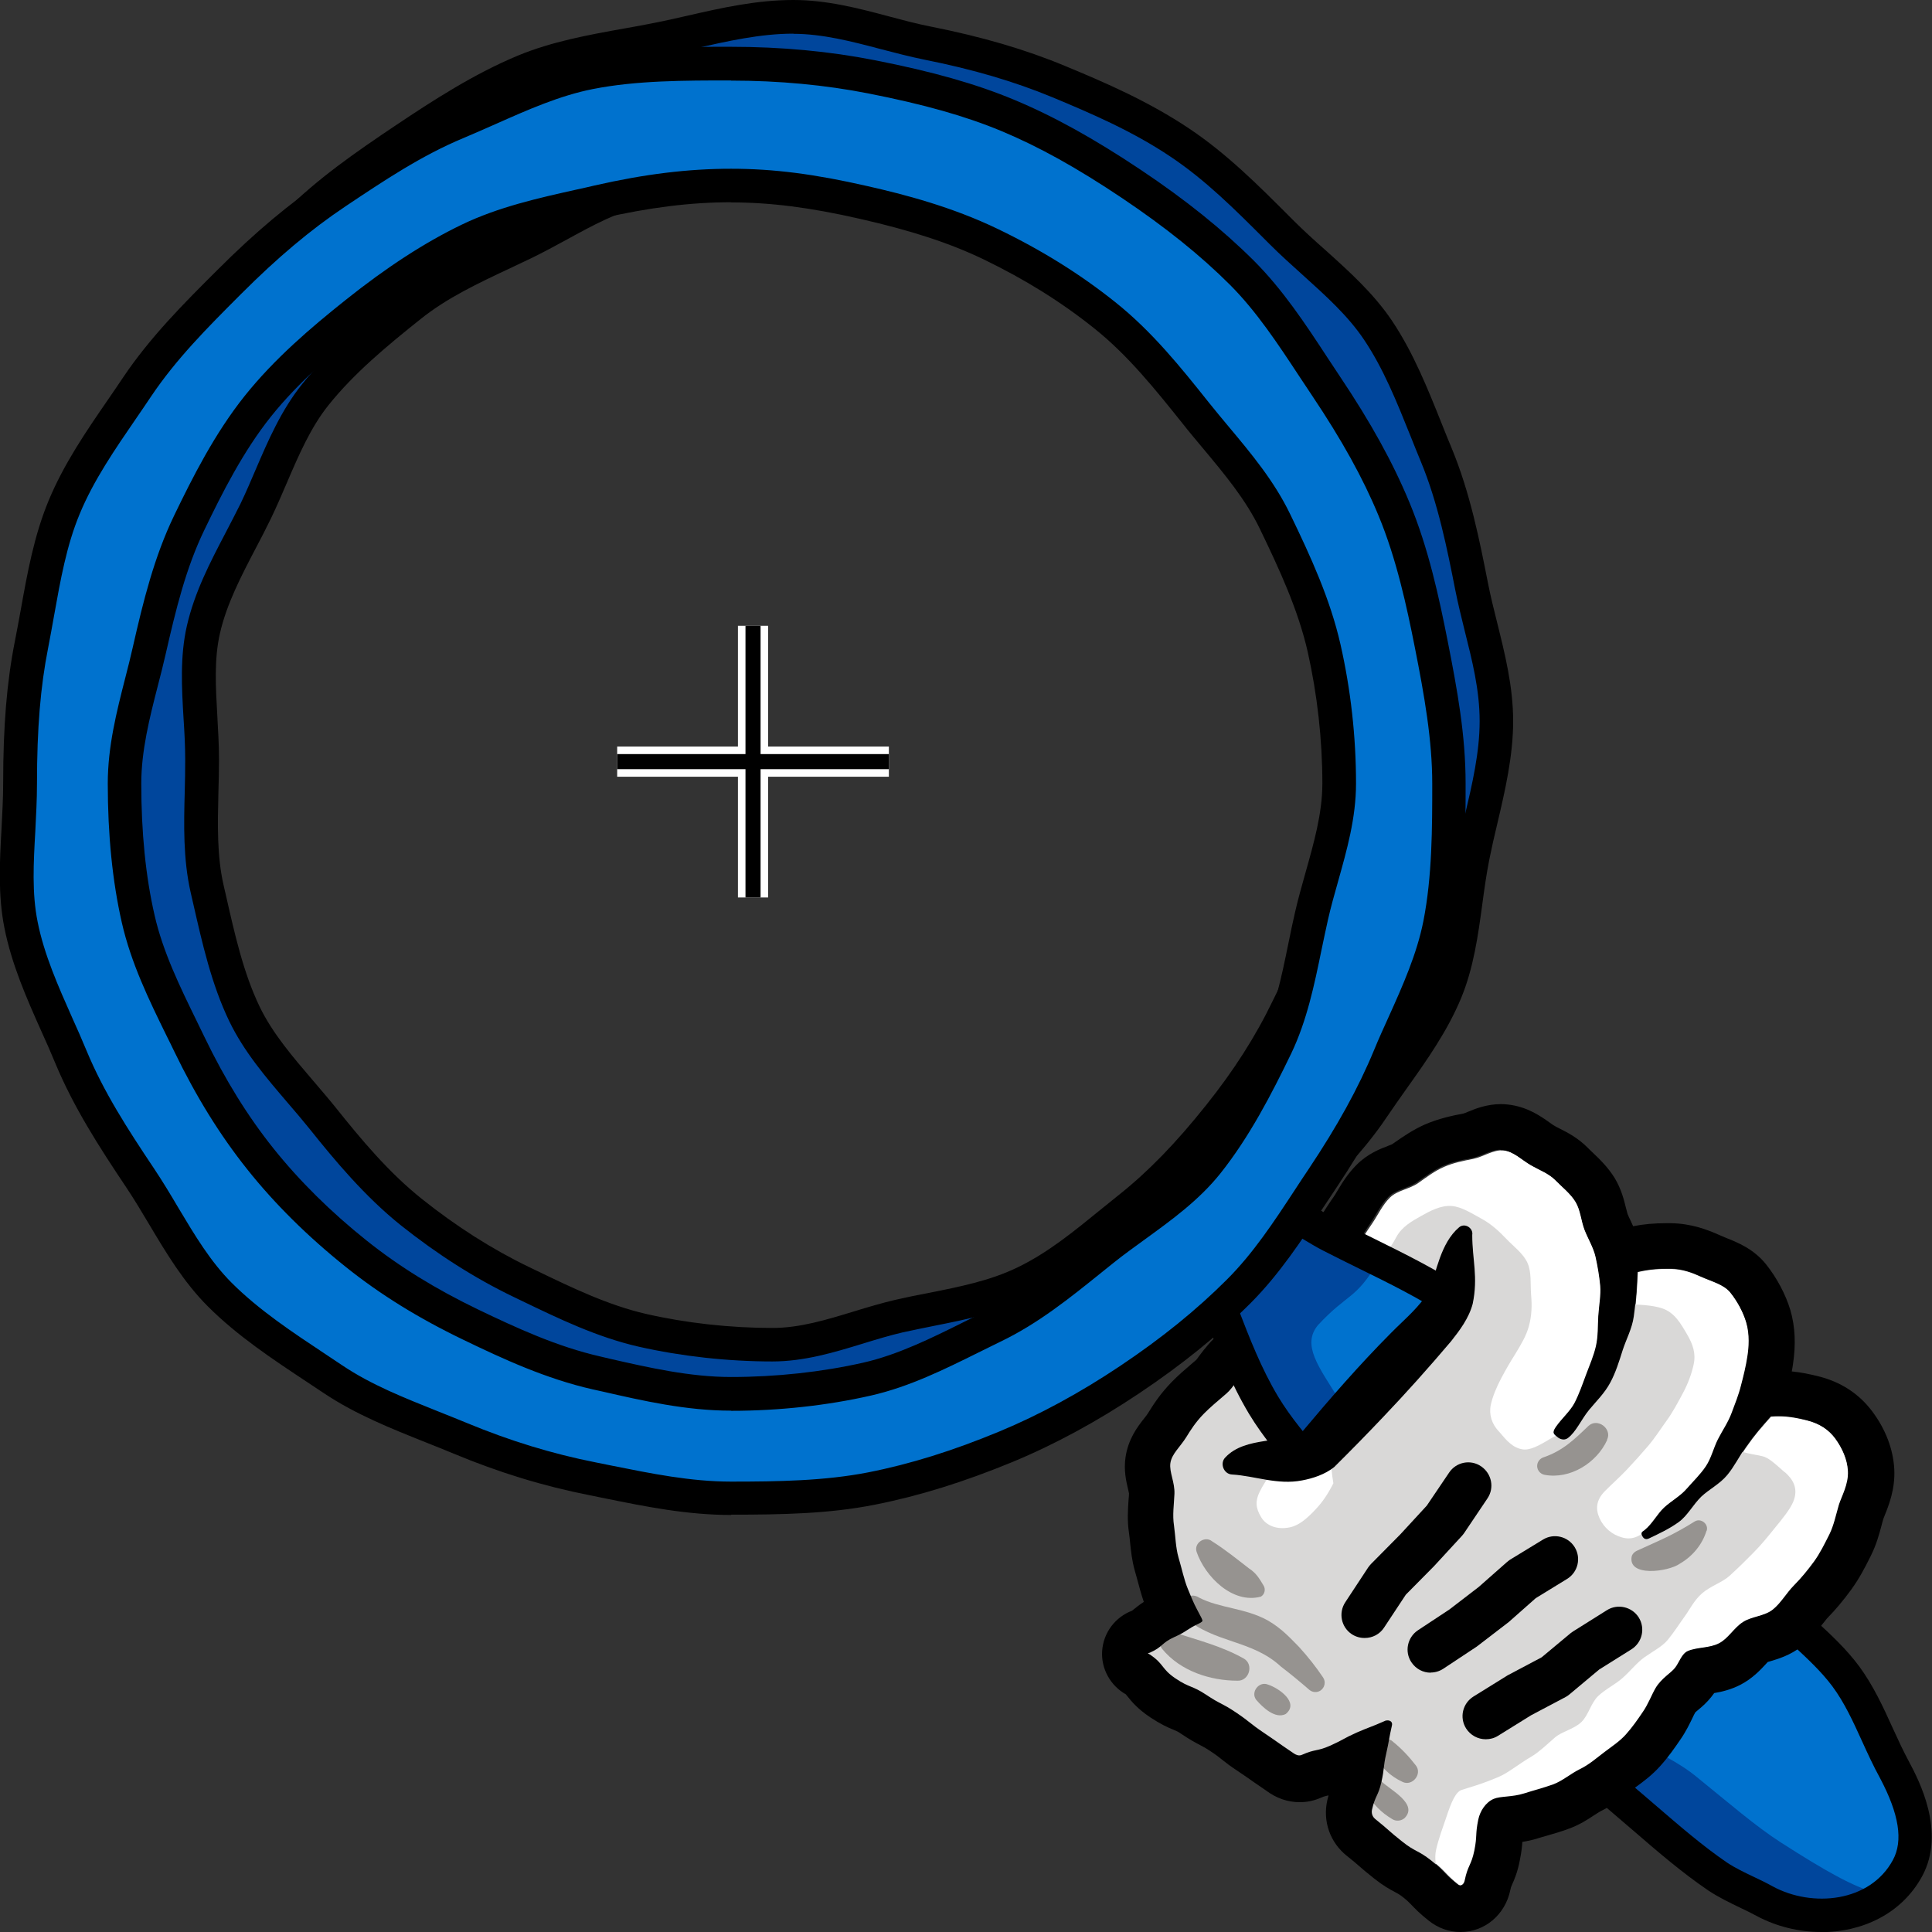 <?xml version="1.0" encoding="UTF-8"?>
<svg id="Layer_1" data-name="Layer 1" xmlns="http://www.w3.org/2000/svg" xmlns:xlink="http://www.w3.org/1999/xlink" viewBox="0 0 128 128" width="128" height="128">
  <rect x="0" y="0" width="128" height="128" fill="#333333" stroke="none"/>
  <defs>
    <style>
      .cls-1 {
        clip-path: url(#clippath);
      }

      .cls-2 {
        fill: #0072ce;
      }

      .cls-2, .cls-3, .cls-4, .cls-5, .cls-6, .cls-7, .cls-8 {
        stroke-width: 0px;
      }

      .cls-3, .cls-9, .cls-10 {
        fill: none;
      }

      .cls-4 {
        fill: #d9d8d7;
      }

      .cls-9 {
        stroke: #fff;
        stroke-width: 2px;
      }

      .cls-5 {
        fill: #000;
      }

      .cls-10 {
        stroke: #000;
      }

      .cls-6 {
        fill: #00469c;
      }

      .cls-7 {
        fill: #969390;
      }

      .cls-8 {
        fill: #fff;
      }
    </style>
    <clipPath id="clippath">
      <polygon class="cls-3" points="74.87 85.32 84.52 98.47 88.72 95.09 93.8 89.62 97.8 84.16 85.6 75.06 74.87 85.32"/>
    </clipPath>
  </defs>
  <g>
    <path class="cls-2" d="M80.09,85.14c5.82,14.2,21.01,30.67,33.67,39.24.97.65,1.96,1.28,3.02,1.84,3.27,1.77,7.36.55,9.13-2.72,1.11-2.06,1.02-4.48,0-6.41-1.13-2.07-2.47-3.98-3.86-5.86-1.38-1.85-2.83-3.64-4.35-5.37-8.44-9.49-18.16-18.08-29.53-23.94-1.08-.54-2.18-1.06-3.35-1.51-2.94-1.14-5.86,1.81-4.73,4.73h0Z"/>
    <path class="cls-6" d="M84.7,80.71c1.17.45,2.46.53,3.54,1.07,1.21.62,1.87,1.15,3.05,1.83-1.49,2.53-1.97,2.03-3.97,4.18-1.09,1.32.04,2.75,1.39,4.92.9,1.44,2.06,3.45,3.74,5.47,1.35,1.63,3.03,3.19,4.57,4.86s2.61,3.9,4.07,5.36c1.87,1.86,3.43,3.74,5.06,5.23,2,1.84,4.48,2.66,6.14,4,2.25,1.82,4.03,3.37,5.7,4.44,2.99,1.92,4.83,2.94,6.23,3.31-2.06,1.75-5.07,2.49-7.59,1.12-1.05-.57-1.63-1.87-2.6-2.51-1.71-1.16-4.08-1.65-5.86-3.08-1.65-1.32-2.81-3.34-4.47-4.85s-3.05-3.05-4.59-4.63-3.59-2.61-5.03-4.26-2.55-3.59-3.88-5.29-3-3.28-4.2-5.05-1.87-4.06-2.9-5.9c-1.1-1.98-2.14-3.9-2.93-5.82-1.13-2.91,1.6-5.54,4.54-4.4Z"/>
    <path class="cls-5" d="M120.67,128c-1.5,0-3-.37-4.28-1.06-.37-.2-.74-.38-1.14-.57-.69-.33-1.39-.67-2.07-1.12-1.72-1.17-3.33-2.55-5.03-4.02-.59-.51-1.2-1.03-1.81-1.55-.87-.73-1.84-1.38-2.87-2.08-1.43-.97-2.91-1.96-4.21-3.24-2.13-2.1-4.22-4.44-6-6.48-1.2-1.37-2.18-2.9-3.13-4.38-.64-1.01-1.25-1.96-1.92-2.86-.68-.91-1.44-1.8-2.17-2.66-1.16-1.36-2.36-2.77-3.29-4.31-1.22-2.04-2.03-4.15-2.81-6.19-.16-.41-.31-.81-.47-1.2l-.4-.12-.23-.52c-.68-1.76-.18-3.84,1.28-5.3,1.46-1.46,3.46-1.95,5.22-1.27.79.3,1.48.73,2.15,1.13.41.25.8.49,1.2.69.77.4,1.53.77,2.3,1.15,2.1,1.04,4.28,2.11,6.27,3.45,3.17,2.13,5.66,3.96,7.82,5.76,1.47,1.22,2.65,2.71,3.79,4.16.88,1.11,1.71,2.17,2.66,3.1l1.04,1.02c1.91,1.86,3.88,3.78,5.69,5.82.62.72,1.32,1.37,2.06,2.05.99.91,2.01,1.86,2.85,2.99.94,1.28,1.59,2.69,2.21,4.06.37.81.72,1.57,1.12,2.31.61,1.15,2.44,4.6.85,7.54-1.38,2.54-4.03,3.71-6.7,3.71ZM80.8,83.58l.44,1.1c.27.65.53,1.33.79,2.01.75,1.95,1.53,3.97,2.65,5.84.83,1.38,1.92,2.66,3.07,4.01.76.89,1.54,1.8,2.26,2.77.72.97,1.38,2,2.01,2.99.9,1.41,1.83,2.87,2.92,4.11,1.76,2,3.81,4.31,5.89,6.36,1.15,1.13,2.54,2.07,3.89,2.98,1.03.69,2.09,1.41,3.05,2.22.62.52,1.23,1.05,1.84,1.57,1.65,1.42,3.21,2.77,4.81,3.86.54.36,1.15.65,1.8.96.4.19.82.39,1.23.62,2.62,1.42,6.45,1.05,7.96-1.75.69-1.27.41-3.04-.85-5.42-.44-.8-.82-1.63-1.19-2.44-.6-1.32-1.17-2.57-1.98-3.66-.72-.96-1.62-1.8-2.57-2.68-.75-.69-1.52-1.41-2.22-2.21-1.76-1.97-3.7-3.87-5.58-5.7l-1.04-1.02c-1.05-1.03-1.96-2.19-2.85-3.31-1.12-1.42-2.18-2.76-3.46-3.83-2.11-1.75-4.54-3.53-7.64-5.63-1.87-1.26-3.98-2.3-6.02-3.3-.78-.38-1.55-.77-2.32-1.16-.46-.23-.91-.51-1.35-.77-.61-.37-1.19-.72-1.79-.96-1.11-.43-2.19.11-2.84.76-.42.42-.79,1.01-.9,1.67Z"/>
  </g>
  <g>
    <path class="cls-8" d="M111.01,110.51c.28-.36.43-.93.85-1.11.61-.26,1.42-.18,2.06-.51s.99-1.03,1.59-1.41,1.43-.38,1.97-.82.9-1.09,1.39-1.59.92-1.03,1.34-1.59.71-1.17,1.02-1.8.43-1.28.63-1.96c.16-.55.65-1.36.6-2.25-.04-.76-.38-1.52-.85-2.16-.41-.55-1-.98-1.91-1.21-.63-.15-1.44-.33-2.37-.24-.67.76-1.03,1.15-1.65,2.04-.44.63-.78,1.32-1.23,1.86-.5.59-1.21.94-1.72,1.43-.56.53-.92,1.26-1.49,1.68-.62.45-1.32.77-1.96,1.08-.17.08-.34.07-.46-.18-.11-.23.02-.26.17-.37.52-.41.83-1.05,1.29-1.49s1.08-.77,1.5-1.25.9-.96,1.27-1.49.5-1.2.8-1.79.67-1.1.9-1.73.47-1.2.63-1.85c.15-.61.32-1.25.42-1.92.08-.56.16-1.43-.08-2.24-.2-.66-.59-1.4-1.06-1.99-.43-.54-1.22-.73-1.94-1.05-.6-.27-1.23-.52-2.05-.53-.65-.01-1.36.02-2.16.21-.05.95-.06,1.59-.25,2.97-.11.79-.5,1.5-.73,2.21-.25.76-.47,1.5-.82,2.15-.38.71-.95,1.26-1.41,1.82-.53.65-.86,1.45-1.41,1.87-.22.16-.5.09-.7-.09s-.37-.24-.09-.64c.4-.58.94-1.03,1.24-1.59.33-.62.54-1.27.76-1.86.25-.66.52-1.29.66-1.9.15-.69.12-1.39.16-2,.05-.72.18-1.41.13-2.01-.06-.63-.17-1.29-.31-1.92s-.5-1.2-.73-1.79-.27-1.32-.6-1.86-.89-.98-1.33-1.43-1.07-.68-1.63-1c-.6-.34-1.15-.92-1.83-.99s-1.33.42-2.02.56c-.65.13-1.29.25-1.93.53s-1.14.67-1.71,1.07-1.38.48-1.87.96-.8,1.16-1.18,1.72-.81,1.16-1.03,1.8c-.51,1.41,1.25,1.78,1.63,1.05s1.17-.2,2.17.48c.64.43,1.5.78,2.2,1.33.74.58,1.65-.68,1.59-.19-.08.66-.17,1.21-.35,1.76-.15.48-.53.92-.93,1.53-.27.41-.8.72-1.26,1.26-.01.02-.65.58-1.64,1.38-.51.41-1.01.98-1.62,1.48-.56.45-1.24.8-1.8,1.27-.59.49-1.12,1.04-1.63,1.48-.52.45-.84.97-1.25,1.15-.57.25-.99-.02-1.49-.42-1.55-1.21-1.62-.93-.94-2.25-.29-.34-.67-.84-1.03-1.49-.32-.58-.5-1.47-.74-1.96-.58.46-.97,1.25-1.42,1.64-.58.5-1.08.91-1.49,1.33-.57.58-.89,1.1-1.18,1.57-.42.66-.96,1.1-1.05,1.72s.3,1.27.27,2.03c-.03.71-.13,1.4-.03,2.1s.11,1.46.3,2.12c.22.75.37,1.48.61,2.06.47,1.17.41,1,.91,1.94.1.24.08.22-.14.36-.86.4-.8.52-1.66.91s-.75.64-1.61,1.03c-.21.09-.19,0,0,.13.95.64.74.94,1.69,1.58s1.08.44,2.03,1.08,1.02.53,1.97,1.17.9.71,1.86,1.35.94.65,1.89,1.3c.19.15.4.27.63.17.9-.4.98-.21,1.88-.61s.87-.47,1.76-.87.92-.36,1.82-.75c.27-.12.57,0,.5.28-.21.93-.17.94-.38,1.87s-.11.96-.32,1.89-.41.89-.62,1.82c-.06.24.02.48.22.63.9.71.87.76,1.77,1.48s1.04.55,1.94,1.27.8.84,1.71,1.56c.23.18.44.04.5-.25.21-1.01.43-.96.64-1.98s.06-1.04.26-2.05c.12-.57.49-1.14,1.02-1.37.44-.19,1.22-.11,2.01-.36.59-.19,1.26-.35,1.93-.6.62-.23,1.16-.71,1.77-1.01s1.12-.75,1.64-1.14,1.01-.71,1.41-1.16c.43-.47.77-.98,1.1-1.46.37-.55.59-1.14.87-1.62.38-.65,1.01-.99,1.29-1.34Z"/>
    <path class="cls-4" d="M118.24,97.54c-.75-.67-1.08-.96-1.47-1.06-.44-.11-.88-.13-1.79-.43-.44.39-.81,1.02-1.3,1.51-.45.45-1.17.67-1.62,1.12-.48.49-.7,1.21-1.13,1.62-.59.56-1.34.74-1.72.96-.58.57-1.12.78-1.74.6-.67-.18-1.21-.65-1.49-1.26s-.24-1.21.34-1.8c.41-.42.95-.89,1.48-1.45.45-.48.93-1.01,1.39-1.55s.83-1.13,1.23-1.68.75-1.21,1.06-1.79c.36-.66.6-1.33.73-1.94.16-.74-.07-1.34-.4-1.92-.48-.83-.87-1.51-1.69-1.79-.67-.22-1.54-.25-2.56-.28-.25.58-.35,1.34-.55,2.08-.18.65-.5,1.3-.73,1.99-.22.65-.24,1.44-.59,2.07s-.8,1.2-1.3,1.74c-.56.57-1.24.77-1.69,1.05-.76.46-1.35.78-1.85.69-.78-.13-1.24-.87-1.57-1.21-.43-.46-.65-1.08-.51-1.74.12-.55.38-1.17.68-1.74s.62-1.12.92-1.59c.4-.66.75-1.24.92-1.87.2-.73.21-1.4.15-2.07-.06-.73.04-1.5-.24-2.13s-.94-1.1-1.42-1.61-1.02-.99-1.63-1.32c-.65-.35-1.31-.79-1.98-.84-.72-.05-1.41.32-2.03.67-.56.32-1.25.68-1.63,1.39-.81,1.55-1.5,1.51-.7,2.26.62.58.71.87,1.55.87.69,0,.34-.82,1.03-.77,1.05.08,1.26-.01,1.77.9.41.73-.27.8-.38,1.63s.4.97.04,1.72c-.44.91-.79.67-1.46,1.43s-.45.95-1.12,1.7-.65.77-1.32,1.53-1,.46-1.67,1.22-.6.82-1.29,1.55c-.8.84-.86.79-.62,2.27-.39.77-.74,1.26-1.16,1.71-.62.67-1.15,1.09-1.72,1.21-.87.18-1.58-.12-1.91-.68-.37-.61-.39-1.08-.09-1.68.2-.41.5-.9.99-1.49.33-.39.63-.88,1.08-1.4.14-.47.32-1.08.06-1.8-.19-.53-.49-1.14-.87-1.7-.33-.5-1-.77-1.46-1.23s-.77-.99-1.3-1.34c-.86.55-.52.9-1.19,1.67s-.95.53-1.6,1.31c-.68.83-.7.82-1.36,1.67s-.61.86-.95,1.89-.12.98-.08,2.04.01,1.05.16,2.1.18,1.02.44,2.04.29,1.02.55,2.04.62,1.04.4,2.07c-.18.83-.49.7-1.11,1.28s-.94.29-1.2,1.1c-.32,1-.64,1.23-.12,2.15s1.03.45,1.86,1.03.72.74,1.55,1.32.97.38,1.8.96.85.57,1.68,1.15.7.78,1.53,1.37.71.83,1.73.86c1.13.04.9-.46,1.9-.99s1.09-1.47,2.15-1.08c.83.31.05,1.08,0,1.96s-.29.87-.33,1.75-.41.98.01,1.76c.47.87.78.6,1.6,1.16s.86.51,1.67,1.07.62,1.06,1.62,1.14c1.11.08.2-.96.48-2.16.16-.71.44-1.45.67-2.13.32-.97.61-1.67,1.01-1.81.44-.15,1.22-.34,2.45-.86.64-.27,1.31-.84,2.21-1.37.47-.28.95-.74,1.52-1.24.47-.41,1.26-.55,1.76-1.03.47-.45.63-1.26,1.11-1.72s1.14-.77,1.62-1.2c.54-.48.97-1.04,1.46-1.38.6-.42,1.16-.7,1.53-1.14.42-.51.75-1.04,1.12-1.55.35-.48.62-1.07,1.16-1.54.58-.5,1.34-.72,1.82-1.16.58-.53,1.09-1.03,1.54-1.49.58-.58,1.03-1.15,1.41-1.62.58-.7,1.05-1.29,1.26-1.78.39-.92-.05-1.53-.54-1.97Z"/>
    <path class="cls-7" d="M92.27,115.38c.58.46,1.09,1.01,1.53,1.58.46.58-.25,1.42-.89,1.09-.81-.38-1.46-.98-1.82-1.8-.3-.7.62-1.36,1.19-.87h0Z"/>
    <path class="cls-7" d="M91.51,118.01c.57.56,2.49,1.51,1.54,2.45-.23.19-.54.21-.78.08-.76-.45-1.31-1-1.76-1.8-.31-.62.5-1.2,1-.72h0Z"/>
    <path class="cls-7" d="M79.45,105.85c1.35.7,3.04.68,4.53,1.5.91.52,1.49,1.16,2.09,1.77.58.64,1.1,1.29,1.59,2.02.19.28.11.67-.17.86-.24.16-.54.13-.75-.05-.6-.52-1.24-1.05-1.87-1.53-1.94-1.8-4.4-1.53-6.43-3.29-.72-.67.2-1.81,1.01-1.28h0Z"/>
    <path class="cls-7" d="M77.81,108.15c1.62.55,3.04.87,4.59,1.73.69.39.36,1.51-.42,1.47-1.79,0-3.77-.63-4.98-2.1-.45-.54.17-1.36.81-1.1h0Z"/>
    <path class="cls-5" d="M99.45,76.2s.09,0,.14,0c.69.08,1.24.65,1.83.99.56.32,1.18.54,1.63,1,.44.45,1,.88,1.33,1.43.33.54.37,1.26.6,1.86.23.59.59,1.17.73,1.79.14.63.25,1.28.31,1.92.05.6-.08,1.28-.13,2.01-.04.62,0,1.31-.16,2-.14.61-.41,1.24-.66,1.9-.22.59-.44,1.24-.76,1.86-.3.56-.84,1.01-1.24,1.59-.27.4-.11.46.09.64.12.11.28.18.43.18.1,0,.19-.03.28-.09.55-.41.88-1.22,1.41-1.87.46-.56,1.03-1.1,1.41-1.82.35-.65.58-1.39.82-2.15.23-.71.62-1.42.73-2.21.19-1.38.19-2.02.25-2.97.71-.17,1.34-.22,1.92-.22.08,0,.16,0,.23,0,.82.01,1.46.26,2.05.53.71.32,1.5.51,1.94,1.05.48.59.87,1.33,1.06,1.99.24.81.17,1.68.08,2.24-.1.67-.26,1.31-.42,1.92-.16.65-.41,1.26-.63,1.85-.23.62-.61,1.16-.9,1.73-.3.59-.44,1.25-.8,1.79-.36.54-.84,1-1.27,1.49-.42.49-1.01.8-1.5,1.25-.47.44-.77,1.07-1.29,1.49-.14.11-.27.14-.17.37.08.17.18.23.29.23.06,0,.12-.02.18-.05.65-.31,1.34-.63,1.96-1.08.58-.42.94-1.14,1.49-1.68.52-.49,1.23-.84,1.72-1.43.46-.55.79-1.23,1.23-1.86.62-.89.98-1.28,1.65-2.04.17-.02.35-.02.51-.02.72,0,1.35.14,1.85.27.91.22,1.5.66,1.91,1.21.47.64.81,1.4.85,2.16.05.89-.43,1.7-.6,2.25-.2.68-.33,1.35-.63,1.96-.32.63-.62,1.25-1.02,1.8-.41.56-.85,1.1-1.34,1.59-.49.5-.85,1.16-1.39,1.59-.55.44-1.4.45-1.97.82-.6.38-.98,1.1-1.59,1.41-.63.33-1.44.25-2.06.51-.42.18-.57.75-.85,1.11-.27.35-.9.69-1.29,1.34-.28.48-.49,1.08-.87,1.62-.33.49-.68.99-1.1,1.46-.4.45-.91.78-1.41,1.16-.52.39-1.02.84-1.64,1.14-.61.3-1.15.78-1.77,1.01-.67.24-1.34.41-1.93.6-.79.25-1.56.17-2.01.36-.53.23-.9.8-1.02,1.37-.21,1.01-.06,1.04-.26,2.05-.21,1.01-.43.96-.64,1.98-.04.2-.16.33-.3.33-.06,0-.13-.02-.2-.08-.91-.72-.81-.84-1.71-1.56-.91-.72-1.04-.55-1.94-1.27-.9-.71-.87-.76-1.77-1.48-.2-.16-.27-.39-.22-.63.21-.93.41-.89.62-1.82s.11-.96.32-1.89c.21-.93.17-.94.38-1.87.05-.21-.1-.33-.29-.33-.07,0-.14.01-.21.05-.9.4-.92.36-1.82.75-.9.4-.87.47-1.76.87-.9.4-.98.21-1.88.61-.06.03-.12.04-.18.04-.16,0-.31-.09-.46-.2-.95-.64-.94-.66-1.89-1.3-.95-.64-.9-.71-1.85-1.35-.95-.64-1.02-.53-1.97-1.17-.95-.63-1.08-.44-2.03-1.08-.95-.64-.74-.94-1.69-1.58-.19-.13-.21-.04,0-.13.86-.38.75-.64,1.61-1.03.86-.38.8-.51,1.66-.91.23-.14.25-.12.14-.36-.49-.94-.43-.77-.91-1.94-.24-.58-.39-1.32-.61-2.06-.19-.66-.2-1.39-.3-2.12-.11-.7,0-1.39.03-2.1.03-.77-.35-1.43-.27-2.03.09-.62.63-1.05,1.05-1.72.29-.47.61-.99,1.18-1.57.4-.41.9-.82,1.49-1.33.46-.39.84-1.18,1.42-1.64.25.48.42,1.38.74,1.96.36.65.73,1.15,1.03,1.49-.68,1.32-.61,1.04.94,2.25.37.29.69.52,1.07.52.13,0,.28-.03.43-.1.41-.18.73-.71,1.25-1.15.51-.44,1.03-.98,1.63-1.48.56-.47,1.25-.81,1.8-1.27.61-.5,1.12-1.07,1.62-1.48.99-.8,1.63-1.36,1.64-1.38.45-.54.98-.85,1.26-1.26.4-.6.78-1.05.93-1.53.18-.55.26-1.1.35-1.76.01-.08,0-.12-.05-.12-.15,0-.61.46-1.1.46-.15,0-.3-.04-.44-.16-.7-.55-1.57-.89-2.2-1.33-.66-.45-1.22-.84-1.64-.84-.22,0-.4.1-.53.36-.13.24-.41.37-.71.37-.6,0-1.26-.48-.92-1.42.23-.63.65-1.22,1.03-1.8.38-.56.69-1.23,1.18-1.72.48-.48,1.31-.57,1.87-.96.57-.39,1.1-.79,1.71-1.07.64-.29,1.28-.41,1.94-.53.65-.13,1.27-.56,1.89-.56M99.45,73.15h0c-.95,0-1.72.31-2.22.52-.1.04-.19.08-.29.11h-.02c-.71.14-1.6.32-2.54.73-.78.35-1.4.78-1.95,1.16l-.2.14c-.08.04-.16.06-.25.1-.55.21-1.37.53-2.1,1.26-.61.61-.99,1.25-1.3,1.77-.08.14-.17.28-.26.41l-.12.17c-.41.61-.92,1.36-1.25,2.29-.48,1.33-.32,2.72.44,3.8.75,1.07,2.01,1.72,3.36,1.72.49,0,.97-.09,1.41-.25.3.19.6.35.87.5-.1.1-.21.21-.32.33-.21.18-.71.61-1.39,1.16-.35.28-.65.57-.95.86-.24.23-.47.45-.69.63-.14.11-.37.26-.6.41-.37.24-.79.51-1.22.87-.28.23-.54.46-.77.68-.08-.13-.17-.25-.27-.36-.16-.19-.41-.51-.67-.98-.04-.08-.13-.37-.19-.56-.13-.4-.27-.85-.5-1.29-.42-.82-1.18-1.4-2.07-1.6-.22-.05-.43-.07-.65-.07-.68,0-1.35.23-1.9.66-.63.5-1.06,1.08-1.38,1.5-.07.09-.13.19-.2.27l-.28.24c-.48.41-.92.79-1.34,1.22-.79.81-1.24,1.53-1.57,2.06-.07.12-.17.24-.28.38-.42.53-1.04,1.34-1.22,2.55-.13.89.05,1.64.17,2.13.02.09.05.21.06.28,0,.14-.02.28-.03.41-.04.61-.1,1.36.03,2.21.03.2.05.41.07.61.06.57.12,1.21.32,1.9.06.22.12.44.18.65.12.46.25.93.41,1.4-.31.2-.54.39-.75.56l-.02.02c-1.12.42-1.91,1.46-1.99,2.67-.08,1.19.56,2.31,1.58,2.88,0,0,0,0,0,0,0,.01.03.05.06.08.32.41.74.9,1.55,1.44.68.45,1.14.66,1.56.83.19.08.25.1.47.25.61.41.97.6,1.26.75.22.12.37.19.71.42.38.25.54.38.74.54.25.2.54.43,1.12.81.5.34.72.49.97.67.21.15.44.3.83.57.69.52,1.45.78,2.24.78.49,0,.96-.1,1.41-.3.17-.07.2-.08.36-.12.05-.01.09-.02.14-.03-.03.1-.05.2-.08.31-.32,1.4.18,2.82,1.31,3.71.39.31.58.47.76.63.23.2.49.43,1.01.84.62.49,1.03.72,1.43.93.19.1.28.15.51.33.28.22.37.32.54.49.23.24.55.58,1.17,1.07.61.48,1.33.74,2.09.74,1.61,0,2.96-1.14,3.3-2.77.04-.18.04-.19.11-.35.18-.4.37-.85.52-1.62.11-.54.15-.91.17-1.23.31-.05.67-.12,1.04-.24.18-.06.38-.11.58-.17.45-.13.95-.27,1.48-.47.68-.25,1.21-.59,1.63-.87.16-.1.34-.22.43-.27.76-.37,1.33-.82,1.8-1.19.11-.09.22-.17.33-.25l.25-.19c.47-.34,1.05-.77,1.59-1.37.55-.61.97-1.22,1.34-1.76.38-.55.61-1.04.8-1.43.06-.12.11-.24.18-.36.05-.05.15-.14.23-.2.25-.21.56-.48.85-.85.06-.08.12-.16.18-.24.48-.08,1.1-.22,1.74-.55.79-.41,1.33-.99,1.68-1.37.04-.04.09-.1.13-.14.05-.01.09-.03.14-.04.53-.16,1.34-.39,2.11-1,.61-.48,1.04-1.04,1.35-1.44.12-.15.25-.32.32-.4.56-.57,1.09-1.2,1.62-1.93.53-.73.91-1.47,1.24-2.13l.05-.1c.36-.72.55-1.42.7-1.98.04-.16.08-.31.13-.47.02-.06.06-.14.09-.23.26-.65.7-1.73.63-3.06-.07-1.31-.57-2.63-1.45-3.81-.88-1.18-2.1-1.98-3.63-2.35-.5-.12-1.07-.25-1.71-.31.03-.16.06-.32.08-.48.2-1.31.14-2.51-.17-3.57-.31-1.04-.9-2.15-1.61-3.04-.83-1.04-1.93-1.47-2.66-1.76-.13-.05-.27-.11-.4-.17-.85-.38-1.9-.78-3.26-.8h-.28c-.8,0-1.51.06-2.21.2-.06-.13-.12-.25-.17-.37-.07-.15-.14-.29-.2-.44-.02-.06-.07-.25-.1-.38-.13-.52-.3-1.24-.74-1.98-.46-.75-1.04-1.3-1.46-1.7-.1-.1-.21-.19-.3-.29-.67-.69-1.4-1.06-1.94-1.33-.12-.06-.24-.12-.35-.19-.1-.06-.19-.13-.29-.2-.55-.39-1.46-1.04-2.73-1.18-.16-.02-.32-.03-.47-.03h0Z"/>
    <path class="cls-5" d="M90.4,108.52c-.29,0-.58-.08-.84-.25-.7-.46-.9-1.41-.43-2.12l1.52-2.31c.06-.08.12-.16.19-.23l1.94-1.96,1.75-1.9,1.48-2.19c.47-.7,1.42-.89,2.12-.41s.89,1.42.42,2.12l-1.54,2.29c-.04.06-.09.12-.14.18l-1.86,2.02-1.87,1.89-1.44,2.18c-.29.45-.78.69-1.28.69Z"/>
    <path class="cls-5" d="M94.79,110.82c-.5,0-.98-.24-1.28-.69-.47-.7-.27-1.65.43-2.12l2.09-1.38,1.94-1.49,1.87-1.65c.07-.06.14-.11.21-.16l2.18-1.33c.72-.44,1.66-.21,2.1.51.44.72.21,1.66-.51,2.1l-2.07,1.27-1.81,1.6s-.05.04-.08.06l-2.02,1.55s-.06.04-.09.06l-2.13,1.41c-.26.17-.55.25-.84.25Z"/>
    <path class="cls-5" d="M98.43,115.23c-.51,0-1.01-.26-1.3-.72-.45-.72-.23-1.66.49-2.11l2.24-1.39s.06-.04.09-.05l2.19-1.16,1.92-1.6c.05-.04.11-.08.17-.12l2.23-1.4c.71-.45,1.66-.23,2.11.48.45.72.23,1.66-.48,2.11l-2.14,1.34-1.96,1.64c-.08.07-.17.13-.26.18l-2.29,1.21-2.19,1.36c-.25.16-.53.23-.81.23Z"/>
    <path class="cls-7" d="M106.48,95.4c-.69,1.52-2.46,2.63-4.15,2.31-.32-.06-.54-.37-.48-.69.04-.22.2-.39.39-.46,1.3-.44,2.06-1.19,3-2.09.61-.56,1.59.2,1.23.92h0Z"/>
    <path class="cls-7" d="M113.06,101.42c-.27.88-.89,1.67-1.77,2.18-.76.54-3.49.91-3.18-.51.06-.16.18-.27.32-.34,1.57-.72,2.38-1.03,3.85-1.95.41-.25.94.18.79.62h0Z"/>
    <path class="cls-7" d="M80.31,102.12c.86.54,1.66,1.19,2.45,1.8.48.31.69.69.95,1.12.16.25.08.59-.17.74-1.88.51-3.7-1.33-4.26-2.96-.2-.6.56-1.09,1.03-.7h0Z"/>
    <path class="cls-7" d="M84.01,111.61c.72.23,2.1,1.2,1.17,1.95-.7.35-1.53-.45-1.96-.95-.38-.52.21-1.25.79-1h0Z"/>
  </g>
  <g>
    <g>
      <line class="cls-9" x1="49.89" y1="41.46" x2="49.89" y2="59.46"/>
      <line class="cls-9" x1="58.89" y1="50.46" x2="40.89" y2="50.46"/>
    </g>
    <g>
      <line class="cls-10" x1="49.89" y1="41.46" x2="49.89" y2="59.46"/>
      <line class="cls-10" x1="58.89" y1="50.46" x2="40.89" y2="50.46"/>
    </g>
  </g>
  <g class="cls-1">
    <g>
      <path class="cls-2" d="M80.09,85.14c5.82,14.2,21.01,30.67,33.67,39.24.97.65,1.96,1.28,3.02,1.84,3.27,1.77,7.36.55,9.13-2.72,1.11-2.06,1.02-4.48,0-6.41-1.13-2.07-2.47-3.98-3.86-5.86-1.38-1.85-2.83-3.64-4.35-5.37-8.44-9.49-18.16-18.08-29.53-23.94-1.08-.54-2.18-1.06-3.35-1.51-2.94-1.14-5.86,1.81-4.73,4.73h0Z"/>
      <path class="cls-6" d="M84.7,80.71c1.17.45,2.46.53,3.54,1.07,1.21.62,1.87,1.15,3.05,1.83-1.49,2.53-1.97,2.03-3.97,4.18-1.09,1.32.04,2.75,1.39,4.92.9,1.44,2.06,3.45,3.74,5.47,1.35,1.63,3.03,3.19,4.57,4.86s2.61,3.9,4.07,5.36c1.87,1.86,3.43,3.74,5.06,5.23,2,1.84,4.48,2.66,6.14,4,2.25,1.82,4.03,3.37,5.7,4.44,2.99,1.92,4.83,2.94,6.23,3.31-2.06,1.75-5.07,2.49-7.59,1.12-1.05-.57-1.63-1.87-2.6-2.51-1.71-1.16-4.08-1.65-5.86-3.08-1.65-1.32-2.81-3.34-4.47-4.85s-3.05-3.05-4.59-4.63-3.59-2.61-5.03-4.26-2.55-3.59-3.88-5.29-3-3.28-4.2-5.05-1.87-4.06-2.9-5.9c-1.1-1.98-2.14-3.9-2.93-5.82-1.13-2.91,1.6-5.54,4.54-4.4Z"/>
      <path class="cls-5" d="M120.67,128c-1.5,0-3-.37-4.28-1.06-.37-.2-.74-.38-1.14-.57-.69-.33-1.39-.67-2.07-1.12-1.72-1.17-3.33-2.55-5.03-4.02-.59-.51-1.2-1.03-1.81-1.55-.87-.73-1.84-1.38-2.87-2.08-1.43-.97-2.91-1.96-4.21-3.24-2.13-2.1-4.22-4.44-6-6.48-1.2-1.37-2.18-2.9-3.13-4.38-.64-1.01-1.25-1.96-1.92-2.86-.68-.91-1.44-1.8-2.17-2.66-1.16-1.36-2.36-2.77-3.29-4.31-1.22-2.04-2.03-4.15-2.81-6.19-.16-.41-.31-.81-.47-1.2l-.4-.12-.23-.52c-.68-1.76-.18-3.84,1.28-5.3,1.46-1.46,3.46-1.95,5.22-1.27.79.3,1.48.73,2.15,1.13.41.25.8.49,1.2.69.77.4,1.53.77,2.3,1.15,2.1,1.04,4.28,2.11,6.27,3.45,3.17,2.13,5.66,3.96,7.82,5.76,1.47,1.22,2.65,2.71,3.79,4.16.88,1.11,1.71,2.17,2.66,3.1l1.04,1.02c1.91,1.86,3.88,3.78,5.69,5.82.62.72,1.32,1.37,2.06,2.05.99.91,2.01,1.86,2.85,2.99.94,1.28,1.59,2.69,2.21,4.06.37.81.72,1.57,1.12,2.31.61,1.15,2.44,4.6.85,7.54-1.38,2.54-4.03,3.71-6.7,3.71ZM80.8,83.58l.44,1.1c.27.65.53,1.33.79,2.01.75,1.95,1.53,3.97,2.65,5.84.83,1.38,1.92,2.66,3.07,4.01.76.89,1.54,1.8,2.26,2.77.72.97,1.38,2,2.01,2.99.9,1.41,1.83,2.87,2.92,4.11,1.76,2,3.81,4.31,5.89,6.36,1.15,1.13,2.54,2.07,3.89,2.98,1.03.69,2.09,1.41,3.05,2.22.62.52,1.23,1.05,1.84,1.57,1.65,1.42,3.21,2.77,4.81,3.86.54.36,1.15.65,1.8.96.4.19.82.39,1.23.62,2.62,1.42,6.45,1.05,7.96-1.75.69-1.27.41-3.04-.85-5.42-.44-.8-.82-1.63-1.19-2.44-.6-1.32-1.17-2.57-1.98-3.66-.72-.96-1.62-1.8-2.57-2.68-.75-.69-1.52-1.41-2.22-2.21-1.76-1.97-3.7-3.87-5.58-5.7l-1.04-1.02c-1.05-1.03-1.96-2.19-2.85-3.31-1.12-1.42-2.18-2.76-3.46-3.83-2.11-1.75-4.54-3.53-7.64-5.63-1.87-1.26-3.98-2.3-6.02-3.3-.78-.38-1.55-.77-2.32-1.16-.46-.23-.91-.51-1.35-.77-.61-.37-1.19-.72-1.79-.96-1.11-.43-2.19.11-2.84.76-.42.42-.79,1.01-.9,1.67Z"/>
    </g>
  </g>
  <g>
    <g>
      <path class="cls-6" d="M5.83,47.78c0,3.09.91,6.08,1.48,9,.6,3.01.96,6.1,2.11,8.87s2.6,5.59,4.28,8.1,3.76,4.85,5.9,6.99,4.81,3.7,7.34,5.39,4.91,3.69,7.72,4.86,5.95,1.12,8.96,1.72,5.85.86,8.94.86,6.09.08,9.01-.5,5.91-1.44,8.68-2.59,5.62-2.4,8.12-4.07c2.52-1.69,4.4-4.14,6.54-6.28s4.35-4.18,6.04-6.7c1.68-2.5,3.68-4.92,4.85-7.74s1.21-5.94,1.8-8.95c.58-2.92,1.55-5.87,1.55-8.96s-1.07-6.02-1.64-8.94-1.19-5.94-2.34-8.71-2.18-5.74-3.85-8.25c-1.69-2.52-4.24-4.34-6.38-6.48s-4.24-4.28-6.76-5.97-5.24-2.89-8.06-4.06-5.61-1.93-8.62-2.53-5.85-1.75-8.94-1.75-6.07.91-8.99,1.49-6.09.95-8.86,2.1-5.42,2.85-7.92,4.52-5.07,3.45-7.21,5.59-3.42,5.01-5.11,7.53-3.53,4.91-4.7,7.72-1.56,5.77-2.15,8.78-1.8,5.85-1.8,8.94ZM89.03,50.32c0,2.93.27,5.81-.35,8.56s-2.11,5.33-3.34,7.89-2.78,4.92-4.56,7.15-3.68,4.3-5.92,6.09-4.38,3.72-6.98,4.98-5.44,1.57-8.27,2.22-5.49,1.9-8.42,1.9-5.89-.33-8.63-.96-5.48-1.98-8.03-3.21-5.02-2.83-7.26-4.61-4.09-3.99-5.88-6.23c-1.78-2.23-3.93-4.32-5.18-6.92s-1.83-5.47-2.47-8.3-.33-5.62-.33-8.55-.54-5.86.09-8.61,2.24-5.32,3.47-7.88,2.15-5.45,3.93-7.68,4.07-4.12,6.32-5.91,4.91-2.89,7.51-4.14,5.01-2.96,7.84-3.6,5.7-.64,8.63-.64,5.87.11,8.61.73,5.66,1.56,8.21,2.79,4.57,3.53,6.8,5.31,4.69,3.38,6.48,5.62c1.78,2.23,2.84,4.94,4.09,7.54s2.41,5.13,3.05,7.97.59,5.57.59,8.5Z"/>
      <path class="cls-5" d="M54.5,94.69c-.32,0-.64,0-.95,0h-.98c-3.15,0-6.15-.29-9.15-.89-1-.2-2.05-.33-3.06-.45-2.04-.25-4.15-.52-6.11-1.33-2.19-.91-4.11-2.28-5.96-3.6-.64-.46-1.3-.93-1.95-1.36-.49-.33-.99-.66-1.49-.98-2.07-1.35-4.21-2.75-6.01-4.54-2.54-2.54-4.51-4.88-6.04-7.16-1.64-2.45-3.12-5.24-4.38-8.29-.94-2.26-1.37-4.7-1.8-7.06-.12-.67-.24-1.35-.37-2.02-.14-.72-.3-1.44-.47-2.19-.51-2.26-1.03-4.59-1.03-7.02,0-2.2.56-4.27,1.11-6.28.27-.99.52-1.93.71-2.88.11-.57.22-1.13.32-1.69.45-2.43.92-4.94,1.9-7.3.98-2.36,2.4-4.42,3.78-6.42.34-.5.68-.99,1.02-1.49.53-.79,1.03-1.63,1.51-2.46,1.07-1.82,2.18-3.69,3.73-5.24,2.2-2.2,4.74-3.96,7.38-5.73,2.51-1.68,5.2-3.42,8.11-4.63,2.25-.93,4.68-1.37,7.02-1.79.68-.12,1.37-.24,2.04-.38.73-.14,1.44-.31,2.21-.48C47.81.52,50.13,0,52.56,0,54.79,0,56.88.55,58.91,1.09c.97.26,1.88.5,2.8.68,3.32.66,6.21,1.5,8.83,2.59,2.71,1.12,5.58,2.37,8.25,4.16,2.5,1.67,4.6,3.78,6.63,5.81l.29.29c.66.66,1.38,1.31,2.08,1.93,1.58,1.42,3.21,2.88,4.44,4.71,1.41,2.11,2.36,4.49,3.28,6.79.22.55.44,1.11.67,1.65,1.22,2.95,1.85,6.12,2.4,8.92.17.86.38,1.72.61,2.63.52,2.09,1.06,4.25,1.06,6.53s-.53,4.59-1.04,6.75c-.2.83-.38,1.62-.54,2.42-.19.96-.33,1.96-.46,2.93-.28,2.08-.58,4.24-1.4,6.23-.91,2.2-2.29,4.15-3.63,6.03-.44.63-.9,1.27-1.33,1.91-1.51,2.25-3.41,4.13-5.25,5.96-.31.3-.61.61-.92.91-.61.61-1.21,1.26-1.79,1.88-1.48,1.6-3.02,3.26-4.92,4.54-2.63,1.76-5.55,3.03-8.32,4.17-2.74,1.14-5.73,2.03-8.89,2.65-2.4.47-4.87.52-7.29.52ZM52.56,2.23c-2.18,0-4.38.5-6.51.98-.74.17-1.51.34-2.26.49-.69.14-1.39.26-2.08.39-2.33.42-4.54.81-6.56,1.65-2.73,1.13-5.31,2.8-7.73,4.42-2.54,1.7-4.98,3.39-7.04,5.45-1.35,1.35-2.34,3.03-3.39,4.8-.5.85-1.02,1.72-1.58,2.56-.34.51-.69,1.01-1.04,1.52-1.37,1.99-2.67,3.87-3.56,6.01-.89,2.14-1.31,4.43-1.76,6.85-.11.57-.21,1.15-.33,1.72-.2,1.02-.48,2.04-.75,3.03-.51,1.86-1.03,3.79-1.03,5.69,0,2.19.5,4.4.98,6.54.17.74.34,1.5.49,2.25.13.68.26,1.37.38,2.06.42,2.35.82,4.57,1.66,6.6,1.21,2.91,2.61,5.57,4.17,7.9,1.45,2.16,3.33,4.39,5.76,6.83,1.63,1.63,3.68,2.97,5.65,4.25.51.33,1.01.66,1.52,1,.68.45,1.35.94,2.01,1.4,1.76,1.25,3.57,2.55,5.52,3.36,1.68.7,3.55.93,5.53,1.17,1.06.13,2.15.27,3.22.48,2.86.57,5.72.84,8.72.84h.99c2.73,0,5.31.02,7.8-.48,3.01-.6,5.86-1.45,8.47-2.53,2.66-1.1,5.47-2.32,7.93-3.97,1.68-1.13,3.06-2.62,4.52-4.2.6-.64,1.21-1.31,1.85-1.95.31-.31.62-.62.93-.92,1.84-1.82,3.58-3.54,4.97-5.61.44-.66.91-1.32,1.36-1.96,1.26-1.78,2.57-3.62,3.38-5.59.72-1.73.98-3.64,1.26-5.68.14-1,.28-2.04.48-3.06.17-.84.36-1.68.56-2.5.48-2.04.98-4.15.98-6.24s-.5-4.03-.99-5.99c-.22-.89-.45-1.82-.63-2.73-.53-2.69-1.14-5.75-2.28-8.49-.23-.56-.46-1.12-.68-1.68-.92-2.29-1.79-4.46-3.07-6.37-1.07-1.6-2.53-2.91-4.07-4.3-.72-.65-1.47-1.32-2.17-2.02l-.29-.29c-2.05-2.05-3.98-3.98-6.3-5.53-2.5-1.68-5.26-2.87-7.86-3.95-2.49-1.03-5.24-1.84-8.41-2.47-.99-.2-1.98-.46-2.94-.71-1.89-.5-3.85-1.01-5.78-1.01ZM51.19,90.2c-2.98,0-6.05-.34-8.88-.98-2.76-.63-5.3-1.86-7.75-3.04l-.52-.25c-2.56-1.23-5.07-2.83-7.47-4.74-2.4-1.92-4.39-4.31-6.06-6.4-.47-.58-.95-1.15-1.47-1.75-1.41-1.65-2.87-3.35-3.85-5.38-1.18-2.45-1.79-5.17-2.39-7.8l-.17-.74c-.5-2.21-.45-4.49-.39-6.69.02-.69.03-1.41.03-2.11,0-.9-.05-1.83-.11-2.73-.12-2.01-.24-4.1.22-6.12.51-2.24,1.55-4.23,2.56-6.16.35-.67.68-1.31,1-1.95.35-.73.68-1.5,1-2.25.83-1.94,1.7-3.94,3.06-5.64,1.84-2.31,4.12-4.2,6.49-6.09,1.94-1.55,4.19-2.61,6.37-3.63.45-.21.9-.42,1.35-.64.74-.36,1.46-.75,2.22-1.17,1.83-1,3.72-2.03,5.86-2.52,2.95-.67,6.1-.67,8.88-.67s5.91.09,8.86.76c3.13.71,5.98,1.68,8.45,2.87,1.92.93,3.49,2.34,5.01,3.71.68.61,1.33,1.19,2,1.73.52.42,1.06.82,1.59,1.23,1.78,1.35,3.61,2.75,5.06,4.57,1.49,1.87,2.49,4.03,3.46,6.13.25.54.5,1.09.76,1.62,1.21,2.52,2.45,5.22,3.13,8.2.62,2.74.62,5.46.62,8.35v.4c0,.68.01,1.36.03,2.03.05,2.23.1,4.54-.41,6.77-.54,2.37-1.61,4.49-2.64,6.54-.27.53-.53,1.05-.79,1.58-1.21,2.52-2.75,4.92-4.69,7.36-2.1,2.63-4.04,4.62-6.09,6.26-.39.31-.78.63-1.17.95-1.85,1.51-3.76,3.07-6.02,4.16-2.05.99-4.28,1.44-6.44,1.87-.68.14-1.39.28-2.07.43-.86.2-1.72.46-2.63.74-1.92.59-3.9,1.19-6.03,1.19ZM51.19,12.97c-2.66,0-5.68,0-8.39.62-1.84.42-3.51,1.33-5.28,2.3-.76.41-1.54.84-2.33,1.22-.46.22-.91.43-1.37.65-2.15,1.01-4.19,1.97-5.93,3.36-2.27,1.81-4.44,3.61-6.14,5.74-1.17,1.47-1.94,3.25-2.75,5.14-.33.77-.67,1.56-1.04,2.33-.33.68-.68,1.36-1.03,2.02-.94,1.8-1.92,3.67-2.36,5.62-.39,1.71-.28,3.55-.17,5.5.05.93.11,1.89.11,2.86,0,.73-.02,1.46-.04,2.16-.05,2.16-.1,4.2.34,6.14l.17.74c.57,2.51,1.15,5.1,2.22,7.32.85,1.77,2.22,3.36,3.53,4.89.5.59,1.03,1.2,1.52,1.81,1.67,2.09,3.49,4.28,5.71,6.05,2.27,1.81,4.64,3.32,7.04,4.48l.52.25c2.34,1.13,4.76,2.3,7.28,2.88,2.67.61,5.57.93,8.38.93,1.8,0,3.54-.53,5.38-1.09.91-.28,1.85-.56,2.79-.78.71-.16,1.43-.31,2.13-.44,2.11-.42,4.11-.82,5.91-1.69,2.02-.97,3.75-2.39,5.58-3.88.39-.32.79-.64,1.19-.96,1.92-1.53,3.75-3.41,5.74-5.91,1.84-2.3,3.29-4.57,4.43-6.94.26-.54.53-1.08.8-1.62,1.02-2.02,1.98-3.93,2.46-6.03.45-1.96.4-4.04.35-6.23-.02-.69-.03-1.38-.03-2.08v-.4c0-2.75,0-5.36-.56-7.85-.63-2.76-1.81-5.33-2.97-7.73-.26-.55-.52-1.1-.78-1.66-.95-2.06-1.86-4.02-3.18-5.67-1.28-1.6-2.93-2.86-4.67-4.19-.55-.42-1.09-.83-1.63-1.26-.73-.58-1.42-1.21-2.1-1.82-1.47-1.32-2.85-2.57-4.49-3.36-2.32-1.12-5.01-2.03-7.98-2.71-2.73-.62-5.63-.71-8.36-.71Z"/>
    </g>
    <g>
      <path class="cls-2" d="M1.34,51.91c0,3.17-.54,6.36.05,9.36s2.13,5.92,3.31,8.76,2.88,5.47,4.6,8.04,3.08,5.52,5.27,7.72,4.91,3.87,7.5,5.6,5.52,2.7,8.41,3.9,5.71,2.08,8.8,2.69,5.99,1.29,9.16,1.29,6.3-.04,9.29-.64,6.07-1.59,8.91-2.77,5.62-2.72,8.19-4.44,5.05-3.67,7.24-5.86,3.8-4.87,5.54-7.46,3.25-5.21,4.45-8.1c1.18-2.84,2.71-5.64,3.32-8.73s.61-6.17.61-9.34-.57-6.23-1.17-9.23c-.61-3.09-1.29-6.12-2.47-8.96s-2.78-5.58-4.5-8.15-3.38-5.32-5.57-7.51-4.72-4.14-7.31-5.87-5.31-3.35-8.2-4.55-5.94-1.94-9.02-2.55-6.14-.87-9.31-.87-6.37,0-9.37.59-5.93,2.13-8.77,3.31-5.46,2.92-8.02,4.64-4.88,3.73-7.07,5.93-4.37,4.36-6.1,6.95-3.64,5.09-4.84,7.98-1.55,5.99-2.16,9.08-.76,6.05-.76,9.22ZM88.72,51.91c0,3.05-1.19,5.92-1.84,8.78-.67,2.95-1.07,5.95-2.35,8.61-1.3,2.7-2.72,5.43-4.58,7.76s-4.57,3.87-6.9,5.74-4.59,3.8-7.3,5.1-5.37,2.8-8.32,3.47-5.95.98-9.01.98-6.06-.74-8.91-1.39-5.69-1.92-8.35-3.21-5.26-2.84-7.58-4.69-4.48-3.94-6.35-6.28-3.39-4.88-4.7-7.59c-1.28-2.66-2.73-5.37-3.4-8.31s-.9-5.91-.9-8.97.98-5.94,1.63-8.8,1.37-5.83,2.65-8.49c1.3-2.7,2.69-5.39,4.54-7.72,1.86-2.33,4.16-4.3,6.5-6.17s4.8-3.56,7.5-4.87,5.61-1.83,8.56-2.5,5.74-1.08,8.8-1.08,5.93.47,8.79,1.12,5.76,1.48,8.42,2.76,5.22,2.85,7.54,4.7,4.17,4.15,6.03,6.49,3.95,4.49,5.26,7.19,2.58,5.44,3.25,8.39,1,5.92,1,8.97Z"/>
      <path class="cls-5" d="M48.43,100.37c-2.9,0-5.64-.55-8.3-1.09-.36-.07-.72-.15-1.08-.22-3.04-.6-5.99-1.5-9.01-2.76-.61-.25-1.22-.5-1.83-.74-2.28-.91-4.65-1.85-6.77-3.27-.36-.24-.73-.49-1.1-.73-2.26-1.5-4.6-3.04-6.57-5.01-1.6-1.6-2.76-3.54-3.88-5.42-.49-.82-1-1.68-1.53-2.47-1.78-2.66-3.48-5.29-4.7-8.23-.29-.7-.61-1.43-.93-2.13-.97-2.17-1.96-4.41-2.44-6.84-.43-2.16-.31-4.39-.19-6.55.05-.99.11-2.02.11-3.02,0-3.8.24-6.71.78-9.43.14-.69.26-1.39.39-2.08.43-2.41.88-4.9,1.84-7.21,1.01-2.44,2.5-4.61,3.94-6.7.34-.49.67-.98,1-1.47,1.78-2.65,4.01-4.89,6.18-7.05l.07-.07c2.51-2.51,4.81-4.44,7.24-6.06,2.57-1.72,5.22-3.5,8.22-4.74.7-.29,1.41-.61,2.11-.92,2.18-.97,4.44-1.97,6.87-2.45,3.1-.61,6.39-.61,9.57-.61,3.35,0,6.55.3,9.54.89,3.86.76,6.71,1.57,9.23,2.62,2.59,1.08,5.26,2.55,8.4,4.65,2.98,1.99,5.42,3.96,7.48,6.01,1.91,1.91,3.41,4.18,4.85,6.38.29.43.57.87.86,1.3,2.05,3.06,3.51,5.71,4.6,8.34,1.27,3.05,1.97,6.34,2.53,9.17.65,3.29,1.19,6.27,1.19,9.44,0,2.98,0,6.36-.63,9.55-.48,2.41-1.47,4.61-2.42,6.75-.32.72-.66,1.47-.96,2.19-1.11,2.68-2.56,5.31-4.55,8.3-.29.44-.58.88-.87,1.31-1.43,2.17-2.9,4.41-4.8,6.32-2.12,2.12-4.54,4.08-7.41,6-2.78,1.86-5.6,3.39-8.38,4.54-3.2,1.32-6.18,2.25-9.12,2.83-3.06.61-6.25.66-9.51.66ZM48.43,5.33c-3.09,0-6.27,0-9.15.57-2.19.43-4.33,1.38-6.4,2.3-.71.31-1.44.64-2.16.94-2.79,1.16-5.24,2.8-7.83,4.53-2.3,1.54-4.49,3.38-6.9,5.79l-.07.07c-2.18,2.18-4.24,4.25-5.9,6.72-.33.5-.68,1-1.02,1.5-1.37,2-2.8,4.07-3.72,6.3-.87,2.09-1.27,4.35-1.7,6.75-.13.71-.25,1.42-.39,2.12-.51,2.57-.74,5.35-.74,9,0,1.06-.06,2.12-.11,3.14-.12,2.11-.23,4.11.15,6,.43,2.18,1.38,4.31,2.29,6.36.32.71.65,1.45.95,2.18,1.14,2.75,2.71,5.18,4.49,7.84.56.84,1.09,1.72,1.59,2.57,1.1,1.84,2.14,3.58,3.54,4.98,1.81,1.81,4.05,3.29,6.22,4.73.37.25.74.49,1.11.74,1.92,1.29,4.08,2.14,6.35,3.05.62.25,1.24.49,1.86.75,2.89,1.2,5.7,2.06,8.59,2.63.36.07.73.15,1.09.22,2.55.51,5.18,1.05,7.86,1.05,3.15,0,6.21-.05,9.08-.61,2.8-.55,5.64-1.44,8.7-2.71,2.65-1.1,5.34-2.56,8-4.34,2.75-1.84,5.06-3.71,7.08-5.73,1.74-1.74,3.09-3.79,4.52-5.97.29-.44.58-.89.88-1.33,1.91-2.86,3.3-5.37,4.35-7.91.31-.76.66-1.52.99-2.25.91-2.02,1.84-4.11,2.27-6.27.59-2.98.59-6.24.59-9.12s-.52-5.84-1.15-9.01c-.54-2.73-1.22-5.89-2.41-8.75-1.03-2.49-2.43-5.01-4.4-7.95-.29-.43-.58-.87-.87-1.31-1.39-2.11-2.82-4.28-4.57-6.03-1.95-1.95-4.28-3.82-7.14-5.74-3.01-2.02-5.56-3.43-8.01-4.45-2.38-.99-5.1-1.76-8.81-2.49-2.85-.56-5.91-.85-9.1-.85ZM48.43,93.46c-2.97,0-5.82-.65-8.57-1.28l-.59-.13c-3.09-.7-5.93-2.01-8.58-3.29-2.97-1.43-5.52-3.01-7.79-4.83-2.5-2-4.7-4.17-6.52-6.46-1.81-2.27-3.39-4.82-4.83-7.8-.17-.35-.34-.71-.52-1.06-1.16-2.36-2.35-4.81-2.96-7.49-.62-2.72-.93-5.82-.93-9.21,0-2.46.59-4.77,1.16-7,.18-.7.35-1.37.5-2.04.69-3.04,1.42-5.99,2.74-8.72,1.22-2.53,2.69-5.44,4.68-7.93,1.96-2.45,4.36-4.5,6.67-6.34,2.72-2.17,5.24-3.81,7.71-5,2.43-1.17,5.08-1.76,7.64-2.33.38-.08.77-.17,1.15-.26,3.33-.76,6.21-1.11,9.04-1.11s5.54.35,9.04,1.15c2.43.55,5.6,1.37,8.66,2.85,2.88,1.39,5.42,2.97,7.75,4.83,2.46,1.96,4.37,4.35,6.21,6.66.43.53.86,1.06,1.3,1.58,1.49,1.78,3.03,3.62,4.09,5.82,1.37,2.83,2.65,5.63,3.33,8.62.68,3,1.03,6.1,1.03,9.22,0,2.29-.61,4.42-1.19,6.49-.25.88-.48,1.7-.67,2.54-.15.67-.29,1.34-.43,2.01-.47,2.29-.96,4.66-2,6.84-1.31,2.71-2.78,5.55-4.71,7.97-1.41,1.76-3.22,3.07-4.97,4.34-.7.51-1.43,1.03-2.1,1.57-.27.22-.54.43-.81.65-2.06,1.66-4.19,3.38-6.7,4.58-.47.23-.94.46-1.42.7-2.26,1.12-4.59,2.28-7.14,2.86-2.9.66-6.1,1.01-9.25,1.01ZM48.43,13.4c-2.67,0-5.38.34-8.55,1.06-.39.09-.77.17-1.16.26-2.55.57-4.96,1.1-7.16,2.16-2.32,1.12-4.71,2.67-7.29,4.73-2.21,1.76-4.5,3.71-6.32,5.99-1.84,2.3-3.24,5.08-4.41,7.51-1.22,2.52-1.88,5.23-2.57,8.25-.16.7-.34,1.41-.52,2.1-.54,2.1-1.09,4.28-1.09,6.45,0,3.23.29,6.16.88,8.72.55,2.43,1.69,4.76,2.79,7.01.18.36.35.71.52,1.07,1.36,2.82,2.86,5.24,4.57,7.38,1.72,2.15,3.8,4.21,6.17,6.1,2.14,1.71,4.55,3.2,7.37,4.56,2.54,1.22,5.25,2.47,8.11,3.12l.59.14c2.63.6,5.36,1.22,8.07,1.22,2.99,0,6.02-.33,8.76-.95,2.29-.52,4.51-1.62,6.64-2.68.48-.24.96-.48,1.44-.71,2.27-1.1,4.21-2.66,6.27-4.31.27-.22.55-.44.82-.66.71-.57,1.46-1.11,2.19-1.64,1.71-1.24,3.32-2.4,4.54-3.93,1.79-2.24,3.19-4.95,4.44-7.54.93-1.93,1.37-4.06,1.83-6.31.14-.69.28-1.37.44-2.06.2-.89.46-1.79.7-2.65.54-1.92,1.11-3.9,1.11-5.88,0-2.91-.34-5.92-.97-8.72-.63-2.77-1.86-5.44-3.17-8.15-.94-1.95-2.33-3.61-3.79-5.36-.45-.54-.9-1.07-1.33-1.62-1.77-2.21-3.6-4.51-5.86-6.31-2.2-1.76-4.6-3.25-7.33-4.57-2.23-1.07-4.75-1.9-8.18-2.68-3.32-.76-5.96-1.09-8.54-1.09Z"/>
    </g>
  </g>
  <path class="cls-5" d="M97.54,81.83c0,1.62.4,2.77.03,4.55-.25.95-.86,1.76-1.43,2.48-1.5,1.77-2.92,3.36-4.52,5.04-1.06,1.12-2.14,2.22-3.23,3.3-.61.49-1.42.75-2.12.88-1.63.32-3.13-.3-4.64-.39-.55-.02-.83-.73-.46-1.12,1.36-1.47,3.93-.86,5.28-1.83,0,0-.28.24-.28.24,1.94-2.31,3.87-4.54,6.01-6.69.92-.93,1.89-1.71,2.52-2.8.46-1.2.74-3.13,1.96-4.17.37-.33.96.03.88.5h0Z"/>
</svg>
